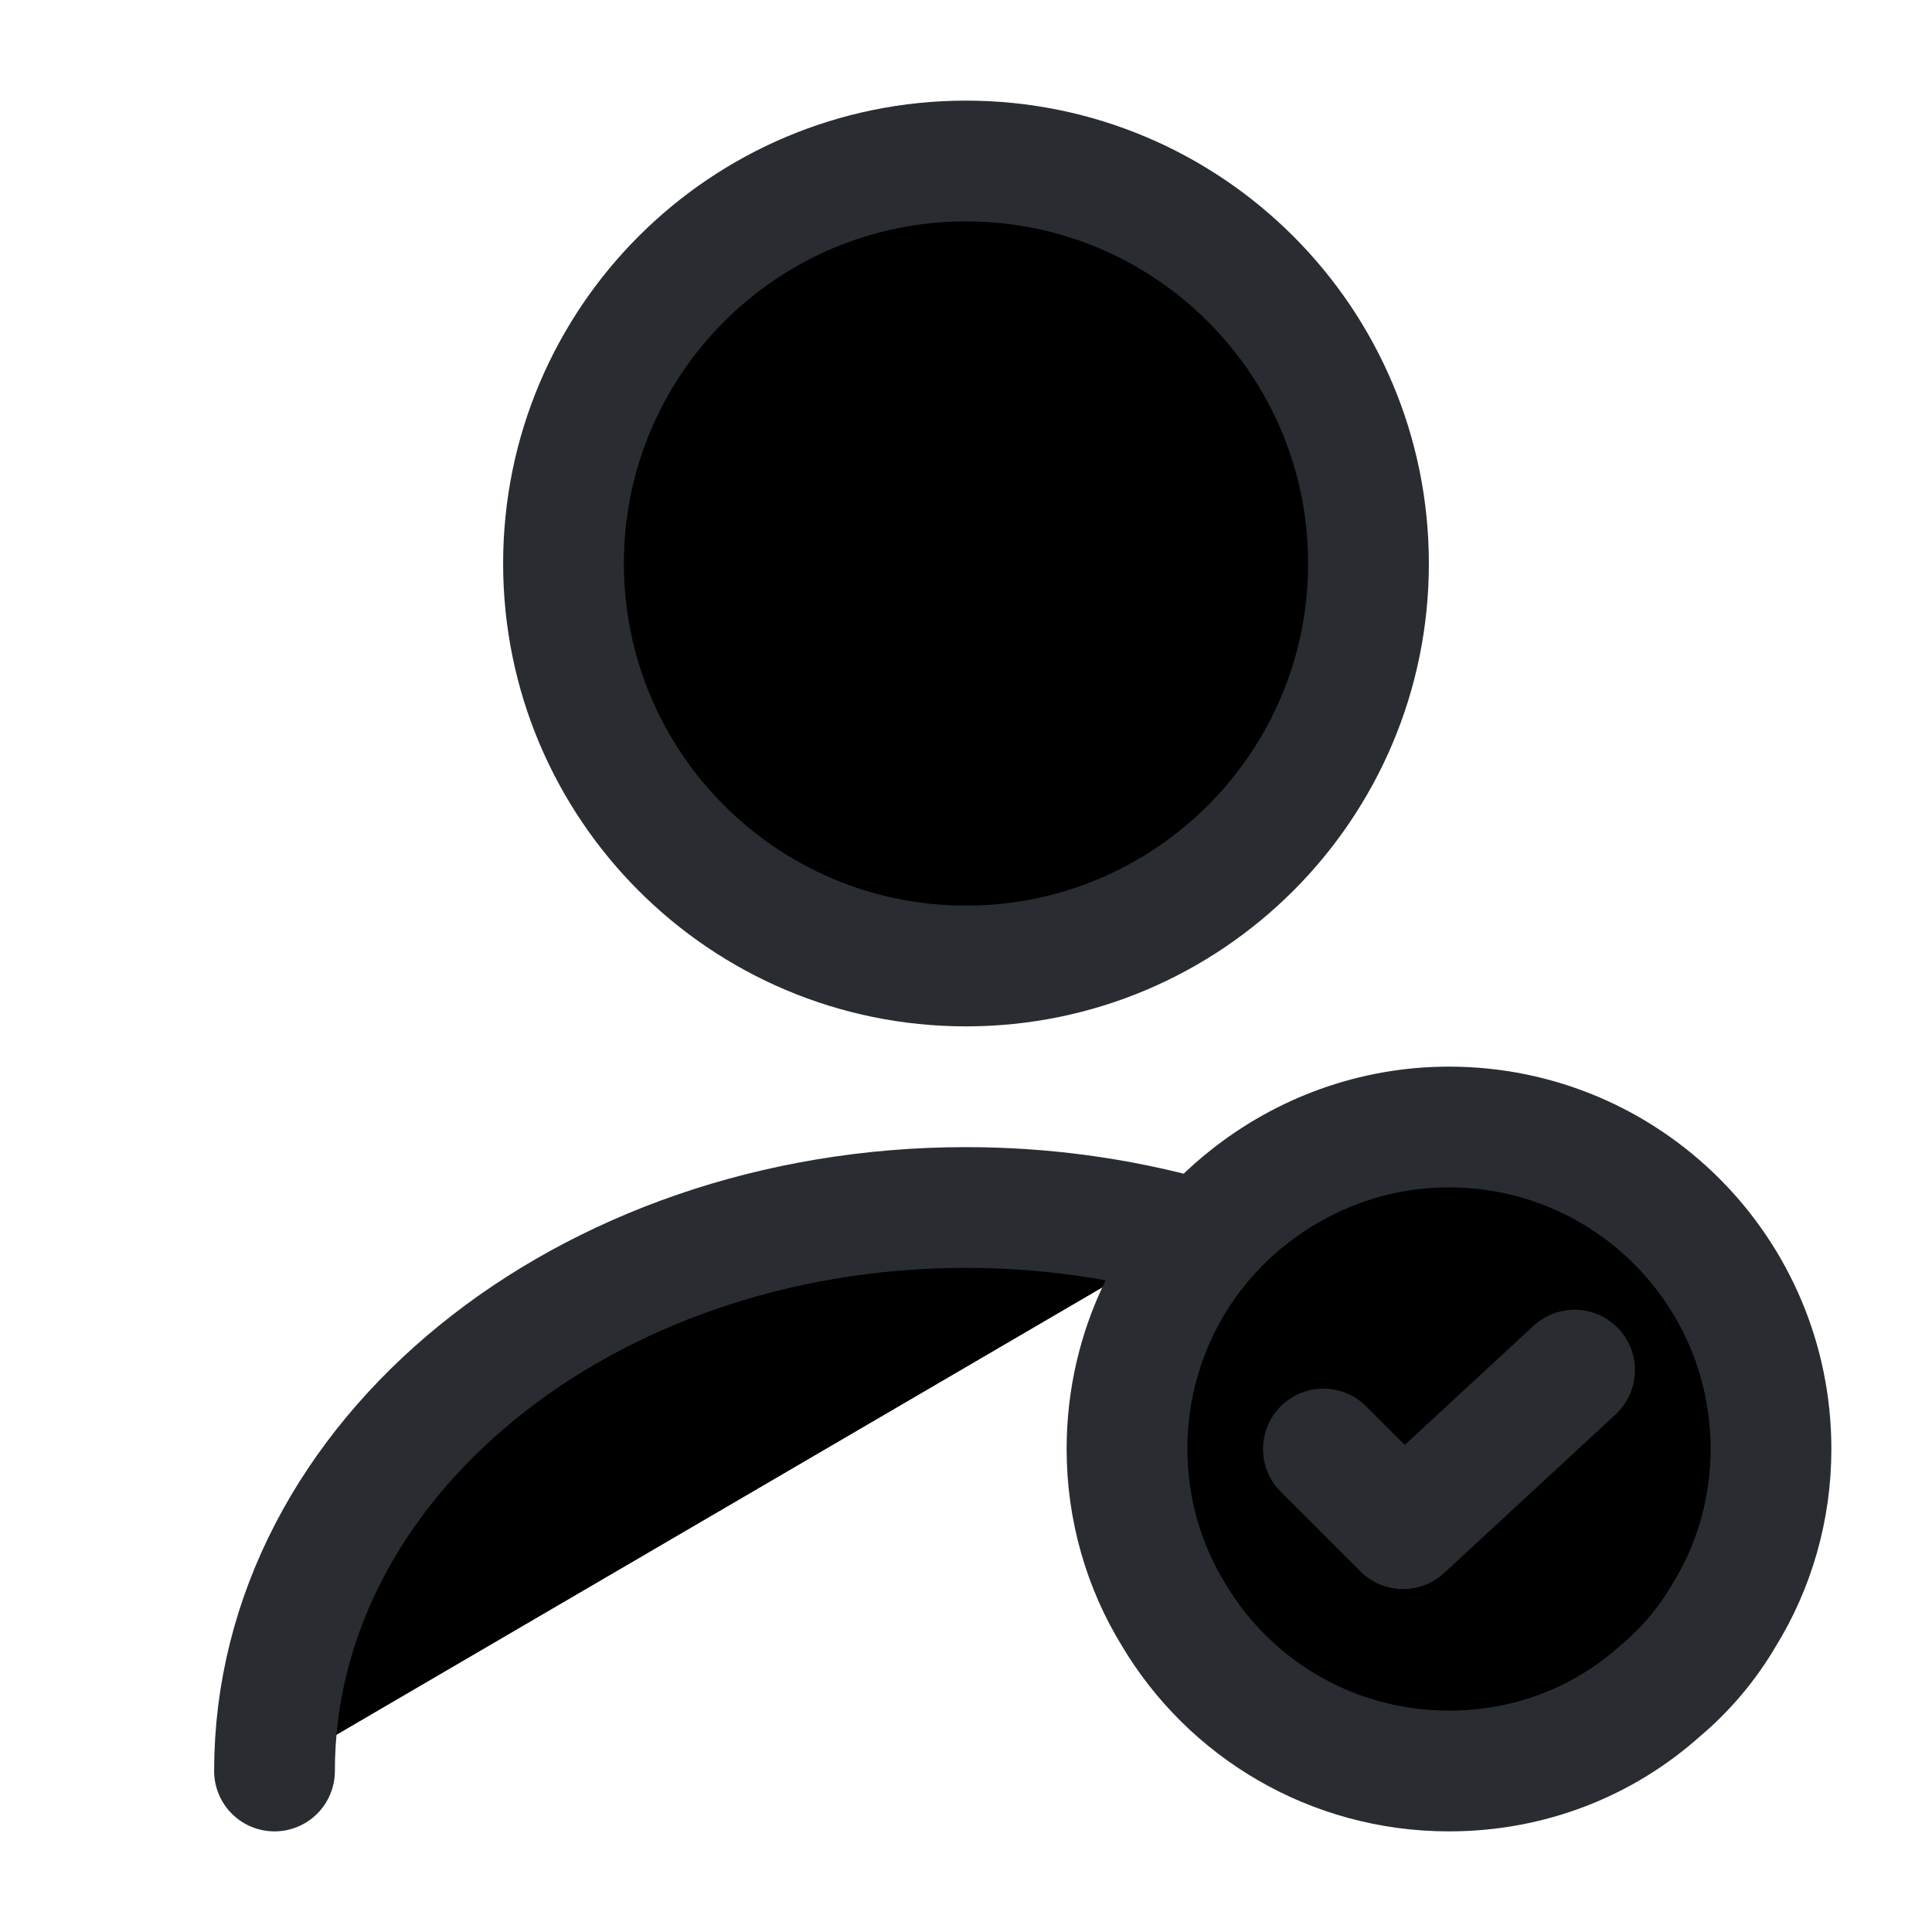 <svg width="24" height="24" viewBox="0 0 24 24"  xmlns="http://www.w3.org/2000/svg">
<path d="M12 12C14.761 12 17 9.761 17 7C17 4.239 14.761 2 12 2C9.239 2 7 4.239 7 7C7 9.761 9.239 12 12 12Z" stroke="#292D32" stroke-width="1.5" stroke-linecap="round" stroke-linejoin="round"/>
<path d="M3.41 22C3.41 18.13 7.26 15 12 15C12.96 15 13.89 15.13 14.76 15.37" stroke="#292D32" stroke-width="1.5" stroke-linecap="round" stroke-linejoin="round"/>
<path d="M22 18C22 18.75 21.79 19.46 21.42 20.06C21.21 20.42 20.94 20.74 20.63 21C19.93 21.63 19.01 22 18 22C16.54 22 15.27 21.22 14.58 20.06C14.21 19.46 14 18.75 14 18C14 16.74 14.58 15.61 15.5 14.88C16.19 14.33 17.06 14 18 14C20.21 14 22 15.79 22 18Z" stroke="#292D32" stroke-width="1.5" stroke-miterlimit="10" stroke-linecap="round" stroke-linejoin="round"/>
<path d="M16.44 18L17.43 18.99L19.56 17.02" stroke="#292D32" stroke-width="1.5" stroke-linecap="round" stroke-linejoin="round"/>
</svg>

